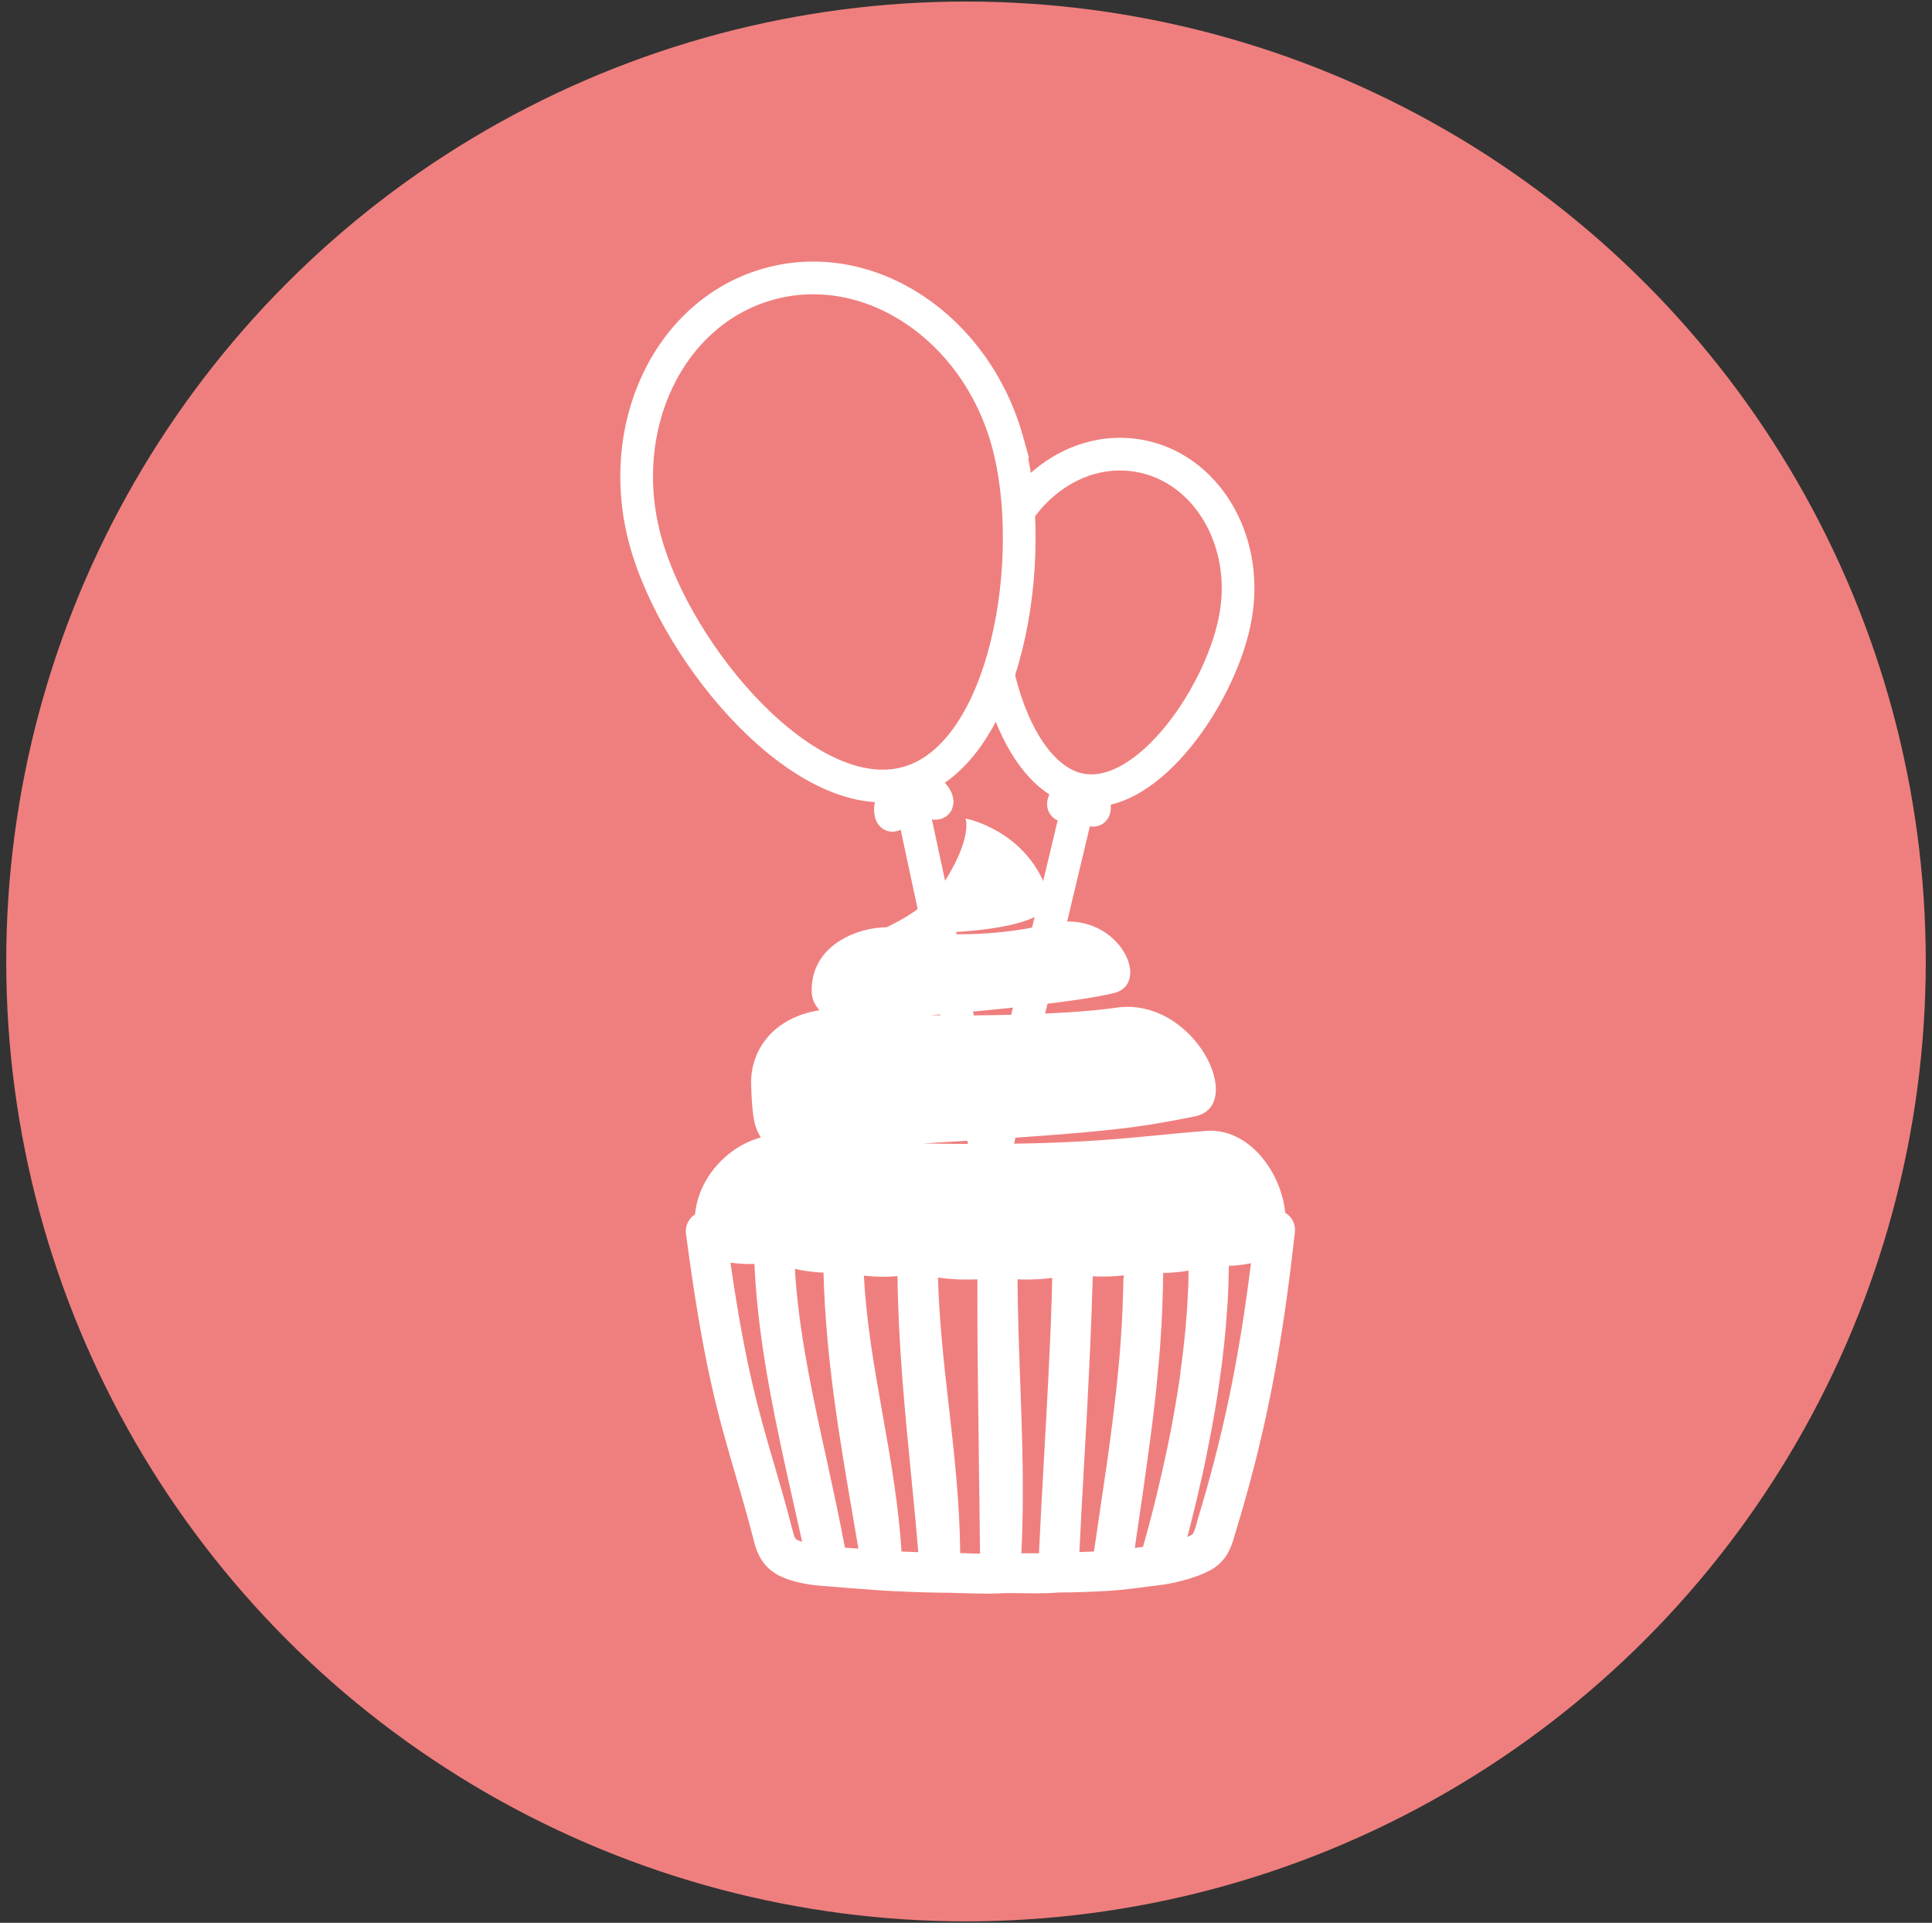 <?xml version="1.0" encoding="UTF-8"?>
<svg id="Capa_1" data-name="Capa 1" xmlns="http://www.w3.org/2000/svg" viewBox="0 0 213.82 212.77">
  <rect x="0" y="0" width="213.82" height="212.77" fill="#333333" stroke="none"/>
  <defs>
    <style>
      .cls-1 {
        fill: #fff;
      }

      .cls-2 {
        stroke-linejoin: round;
      }

      .cls-2, .cls-3 {
        fill: none;
      }

      .cls-2, .cls-3, .cls-4 {
        stroke: #fff;
        stroke-linecap: round;
        stroke-width: 3.62px;
      }

      .cls-3, .cls-4 {
        stroke-miterlimit: 10;
      }

      .cls-4, .cls-5 {
        fill: #ef7f7e;
      }
    </style>
  </defs>
  <circle class="cls-5" cx="106.91" cy="106.39" r="106.22"/>
  <g>
    <g>
      <path class="cls-3" d="m136.77,68.08c-1.43,8.5-9.65,20.58-17.06,19.33s-11.21-15.35-9.78-23.86c1.43-8.5,8.6-14.38,16.02-13.13s12.26,9.16,10.82,17.66Z"/>
      <path class="cls-3" d="m117.7,88.91c.1-.61,1.03-1.43,1.97-1.27s1.55,1.23,1.45,1.85-.68-.62-1.63-.78-1.89.82-1.79.2Z"/>
    </g>
    <g>
      <path class="cls-4" d="m111.5,48.85c3.51,12.69-.04,34.71-11.1,37.77-11.06,3.06-25.43-13.99-28.95-26.68-3.51-12.69,2.6-25.46,13.66-28.52s22.87,4.74,26.39,17.43Z"/>
      <path class="cls-4" d="m98.59,89.99c-.25-.92.5-2.65,1.9-3.04s2.94.71,3.2,1.62-1.34-.41-2.75-.02-2.09,2.35-2.35,1.44Z"/>
    </g>
    <polyline class="cls-2" points="119.67 87.63 109.63 129.64 100.49 86.95"/>
    <path class="cls-1" d="m142.24,134.18c-.46-4.53-4.05-9.37-8.71-9.04-8.17.62-13.31,1.71-31.38,1.39,21.9-1.27,24.15-1.85,30.04-2.98,5.89-1.13,0-13.32-8.69-12.04-4.95.73-14.5.94-20.5.83,7.13-.58,16.41-1.5,20.28-2.45,4.38-1.07.32-9.45-7.07-7.67-4.72,1.14-9.17,1.33-13.69,1.04,5.76-.08,14.53-.92,13.52-4.22-2.18-7.14-9.18-8.47-9.18-8.47,0,0,.77,1.96-2.12,6.66-1.98,3.22-5.42,4.77-6.61,5.38-2.95-.02-8.52,1.84-8.29,7.27.03.72.38,1.39.86,1.91-4.96.77-7.7,4.27-7.57,8.29.13,4.02.43,4.66,1.06,5.79-3.78,1.03-6.92,4.57-7.26,8.5-.71.45-1.12,1.28-1.01,2.15,1.9,14.45,3.55,20.11,5.47,26.66.64,2.2,1.31,4.47,2.01,7.2l.03.11c.2.79.65,2.63,2.52,3.71,1.69.98,4.15,1.25,5.5,1.32,1.22.12,2.99.25,4.56.36l1.46.11s0,0,.01,0c0,0,0,0,0,0,1.66.11,4.89.24,6.53.25,0,0,.01,0,.02,0,0,0,0,0,0,0,.73,0,1.55.02,2.4.05,1.29.04,2.61.08,3.8.04.17,0,.35-.01.51-.02,0,0,0,0,0,0h.02c.78-.04,1.52-.02,2.32-.01.79.01,1.64.02,2.59,0,.47-.01.97-.04,1.5-.08.78,0,1.73-.02,2.7-.05,1.16-.04,2.33-.09,3.25-.16,0,0,0,0,.01,0,1.27-.09,2.8-.29,4.14-.47.42-.05.82-.11,1.19-.15.65-.07,3.57-.56,5.57-1.68,1.77-.99,2.26-2.62,2.58-3.69l.06-.22c3.31-10.81,5.17-20.19,6.64-33.46.1-.89-.35-1.73-1.1-2.16Zm-54.07,36.19c-.22-.12-.32-.5-.43-.94l-.04-.15c-.72-2.8-1.4-5.11-2.05-7.34-1.69-5.77-3.17-10.84-4.81-22.22.48.07.93.11,1.31.13.47.03.92.03,1.34.01,0,.09.01.19.02.28.41,8.84,2.44,17.87,4.41,26.64.29,1.29.58,2.57.86,3.84-.24-.08-.45-.16-.61-.25Zm5.34.89c-.6-3.23-1.32-6.52-2.02-9.73-1.41-6.4-2.85-12.98-3.39-19.34-.04-.46-.08-.92-.1-1.38,0-.13-.02-.27-.03-.4,1.54.35,2.88.4,2.91.41.09,0,.17,0,.26,0,.25,9.37,1.71,18,3.27,27.08.2,1.15.39,2.31.59,3.47-.5-.04-1.01-.08-1.49-.11Zm6.26.43c-.33-5.29-1.23-10.34-2.1-15.24-.92-5.18-1.79-10.12-2.06-15.29.39.04.82.08,1.29.1.9.04,1.71.02,2.43-.05.08,7.44.8,14.76,1.49,21.85.28,2.86.57,5.79.81,8.7-.62-.02-1.26-.05-1.87-.07Zm8.55-11.01c.05,3.63.11,7.37.14,11.24-.61,0-1.25-.03-1.88-.05-.1,0-.21,0-.31,0-.05-5.57-.66-10.99-1.26-16.25-.53-4.65-1.07-9.43-1.2-14.25.82.12,1.74.2,2.78.22.58.01,1.11,0,1.58-.02-.02,6.49.07,12.65.16,19.12Zm8.09-17.49c-.02.69-.04,1.38-.07,2.06-.04,1.22-.09,2.44-.15,3.65-.03.65-.06,1.31-.09,1.96-.06,1.38-.13,2.76-.21,4.13-.02.45-.05.9-.07,1.34-.1,1.81-.2,3.62-.3,5.41-.08,1.42-.16,2.86-.24,4.31-.02.33-.04.66-.05,1-.08,1.45-.15,2.9-.22,4.35,0,.16-.02.32-.02.48-.64,0-1.24,0-1.83,0-.04,0-.08,0-.12,0,.33-6.56.09-13.01-.14-19.26-.13-3.61-.26-7.32-.29-11.05.24.01.49.02.76.02.86,0,1.98-.02,3.08-.18-.02.59-.03,1.18-.04,1.77Zm7.92-1.67c0,.44-.02.89-.03,1.33-.02.73-.04,1.47-.07,2.2-.02.49-.05.98-.08,1.47-.04.68-.08,1.37-.13,2.05-.04.5-.08,1.01-.12,1.51-.06.68-.12,1.35-.19,2.03-.05.5-.1.99-.15,1.49-.08.7-.16,1.4-.24,2.1-.06.47-.11.93-.17,1.4-.1.77-.2,1.54-.3,2.32-.05.39-.1.79-.16,1.18-.13.97-.27,1.95-.42,2.93-.03.19-.05.37-.08.56-.18,1.21-.36,2.42-.54,3.64-.02.12-.04.24-.05.37-.18,1.19-.35,2.39-.53,3.59-.53.02-1.08.04-1.61.06,0-.08,0-.16.01-.24.07-1.44.15-2.88.22-4.32.02-.42.05-.85.07-1.27.07-1.32.14-2.63.22-3.92.1-1.78.2-3.58.3-5.38.03-.57.06-1.14.09-1.71.07-1.28.13-2.56.19-3.85.03-.74.06-1.47.1-2.21.05-1.13.09-2.26.14-3.4.03-.82.05-1.64.08-2.47.02-.58.04-1.17.06-1.75.47.03.98.04,1.56.03.7-.02,1.31-.06,1.86-.13,0,.13,0,.26,0,.39Zm6.33,10.33c-.06.46-.13.91-.2,1.36-.04.29-.09.58-.14.87-.07.45-.15.89-.22,1.34-.05.28-.1.56-.15.85-.08.46-.17.92-.25,1.38-.05.25-.09.5-.14.75-.11.56-.22,1.12-.34,1.67-.03.14-.06.29-.09.43-.15.7-.3,1.38-.45,2.06-.04.17-.08.34-.12.52-.12.51-.23,1.01-.35,1.5-.05.23-.11.45-.16.68-.11.44-.21.87-.32,1.3-.06.23-.11.45-.17.68-.11.43-.22.85-.33,1.27-.05.2-.1.4-.16.59-.12.46-.24.91-.37,1.35-.04.14-.08.29-.12.43-.03.1-.06.19-.08.29-.3.04-.61.08-.91.12.14-.96.28-1.92.42-2.87.13-.91.27-1.82.4-2.74.03-.23.07-.46.1-.69.07-.48.14-.95.2-1.43.11-.73.21-1.47.31-2.21.07-.48.13-.96.19-1.43.1-.73.2-1.46.29-2.2.06-.49.12-.98.18-1.48.09-.73.17-1.45.25-2.18.05-.5.1-1,.15-1.51.07-.72.14-1.45.2-2.17.04-.51.08-1.02.12-1.53.05-.72.1-1.45.14-2.17.03-.52.06-1.03.08-1.55.03-.73.05-1.45.07-2.18.01-.52.03-1.03.03-1.55,0-.18.01-.37.01-.55.27,0,.56,0,.85-.02.48-.03,1.19-.09,1.96-.23,0,.26,0,.52-.01.79,0,.28-.01.56-.02.85-.02.48-.04.96-.07,1.44-.01.25-.02.49-.04.73-.04.67-.09,1.33-.15,2,0,.06,0,.12-.01.19-.06.73-.14,1.47-.22,2.2-.03.24-.06.47-.08.71-.06.5-.12,1-.19,1.5-.04.28-.08.56-.12.84Zm1.8,16.66l-.07.24c-.22.73-.32.99-.5,1.09-.14.08-.31.16-.48.23,0-.02,0-.04.01-.05.04-.15.08-.3.12-.45.13-.48.25-.96.37-1.45.05-.22.11-.44.16-.66.11-.44.22-.89.33-1.34.05-.23.11-.46.16-.69.12-.49.23-.99.34-1.49.04-.19.09-.37.13-.56.15-.69.31-1.39.45-2.1.02-.09.04-.18.05-.27.13-.61.25-1.23.37-1.86.04-.23.09-.46.13-.69.09-.5.19-1.01.28-1.51.04-.25.09-.5.13-.75.09-.52.18-1.05.26-1.57.03-.22.07-.44.1-.65.11-.74.22-1.48.32-2.22.01-.08.02-.16.03-.24.09-.66.17-1.32.24-1.98.03-.24.05-.49.08-.73.05-.51.11-1.02.15-1.53.02-.27.05-.53.07-.8.04-.52.08-1.03.12-1.55.02-.24.03-.47.05-.71.04-.74.08-1.48.1-2.22,0-.03,0-.07,0-.1.02-.61.03-1.22.04-1.83.32,0,.66-.03,1.02-.06.32-.03.83-.1,1.43-.22-1.37,10.96-3.13,19.29-6.01,28.73Z"/>
  </g>
</svg>